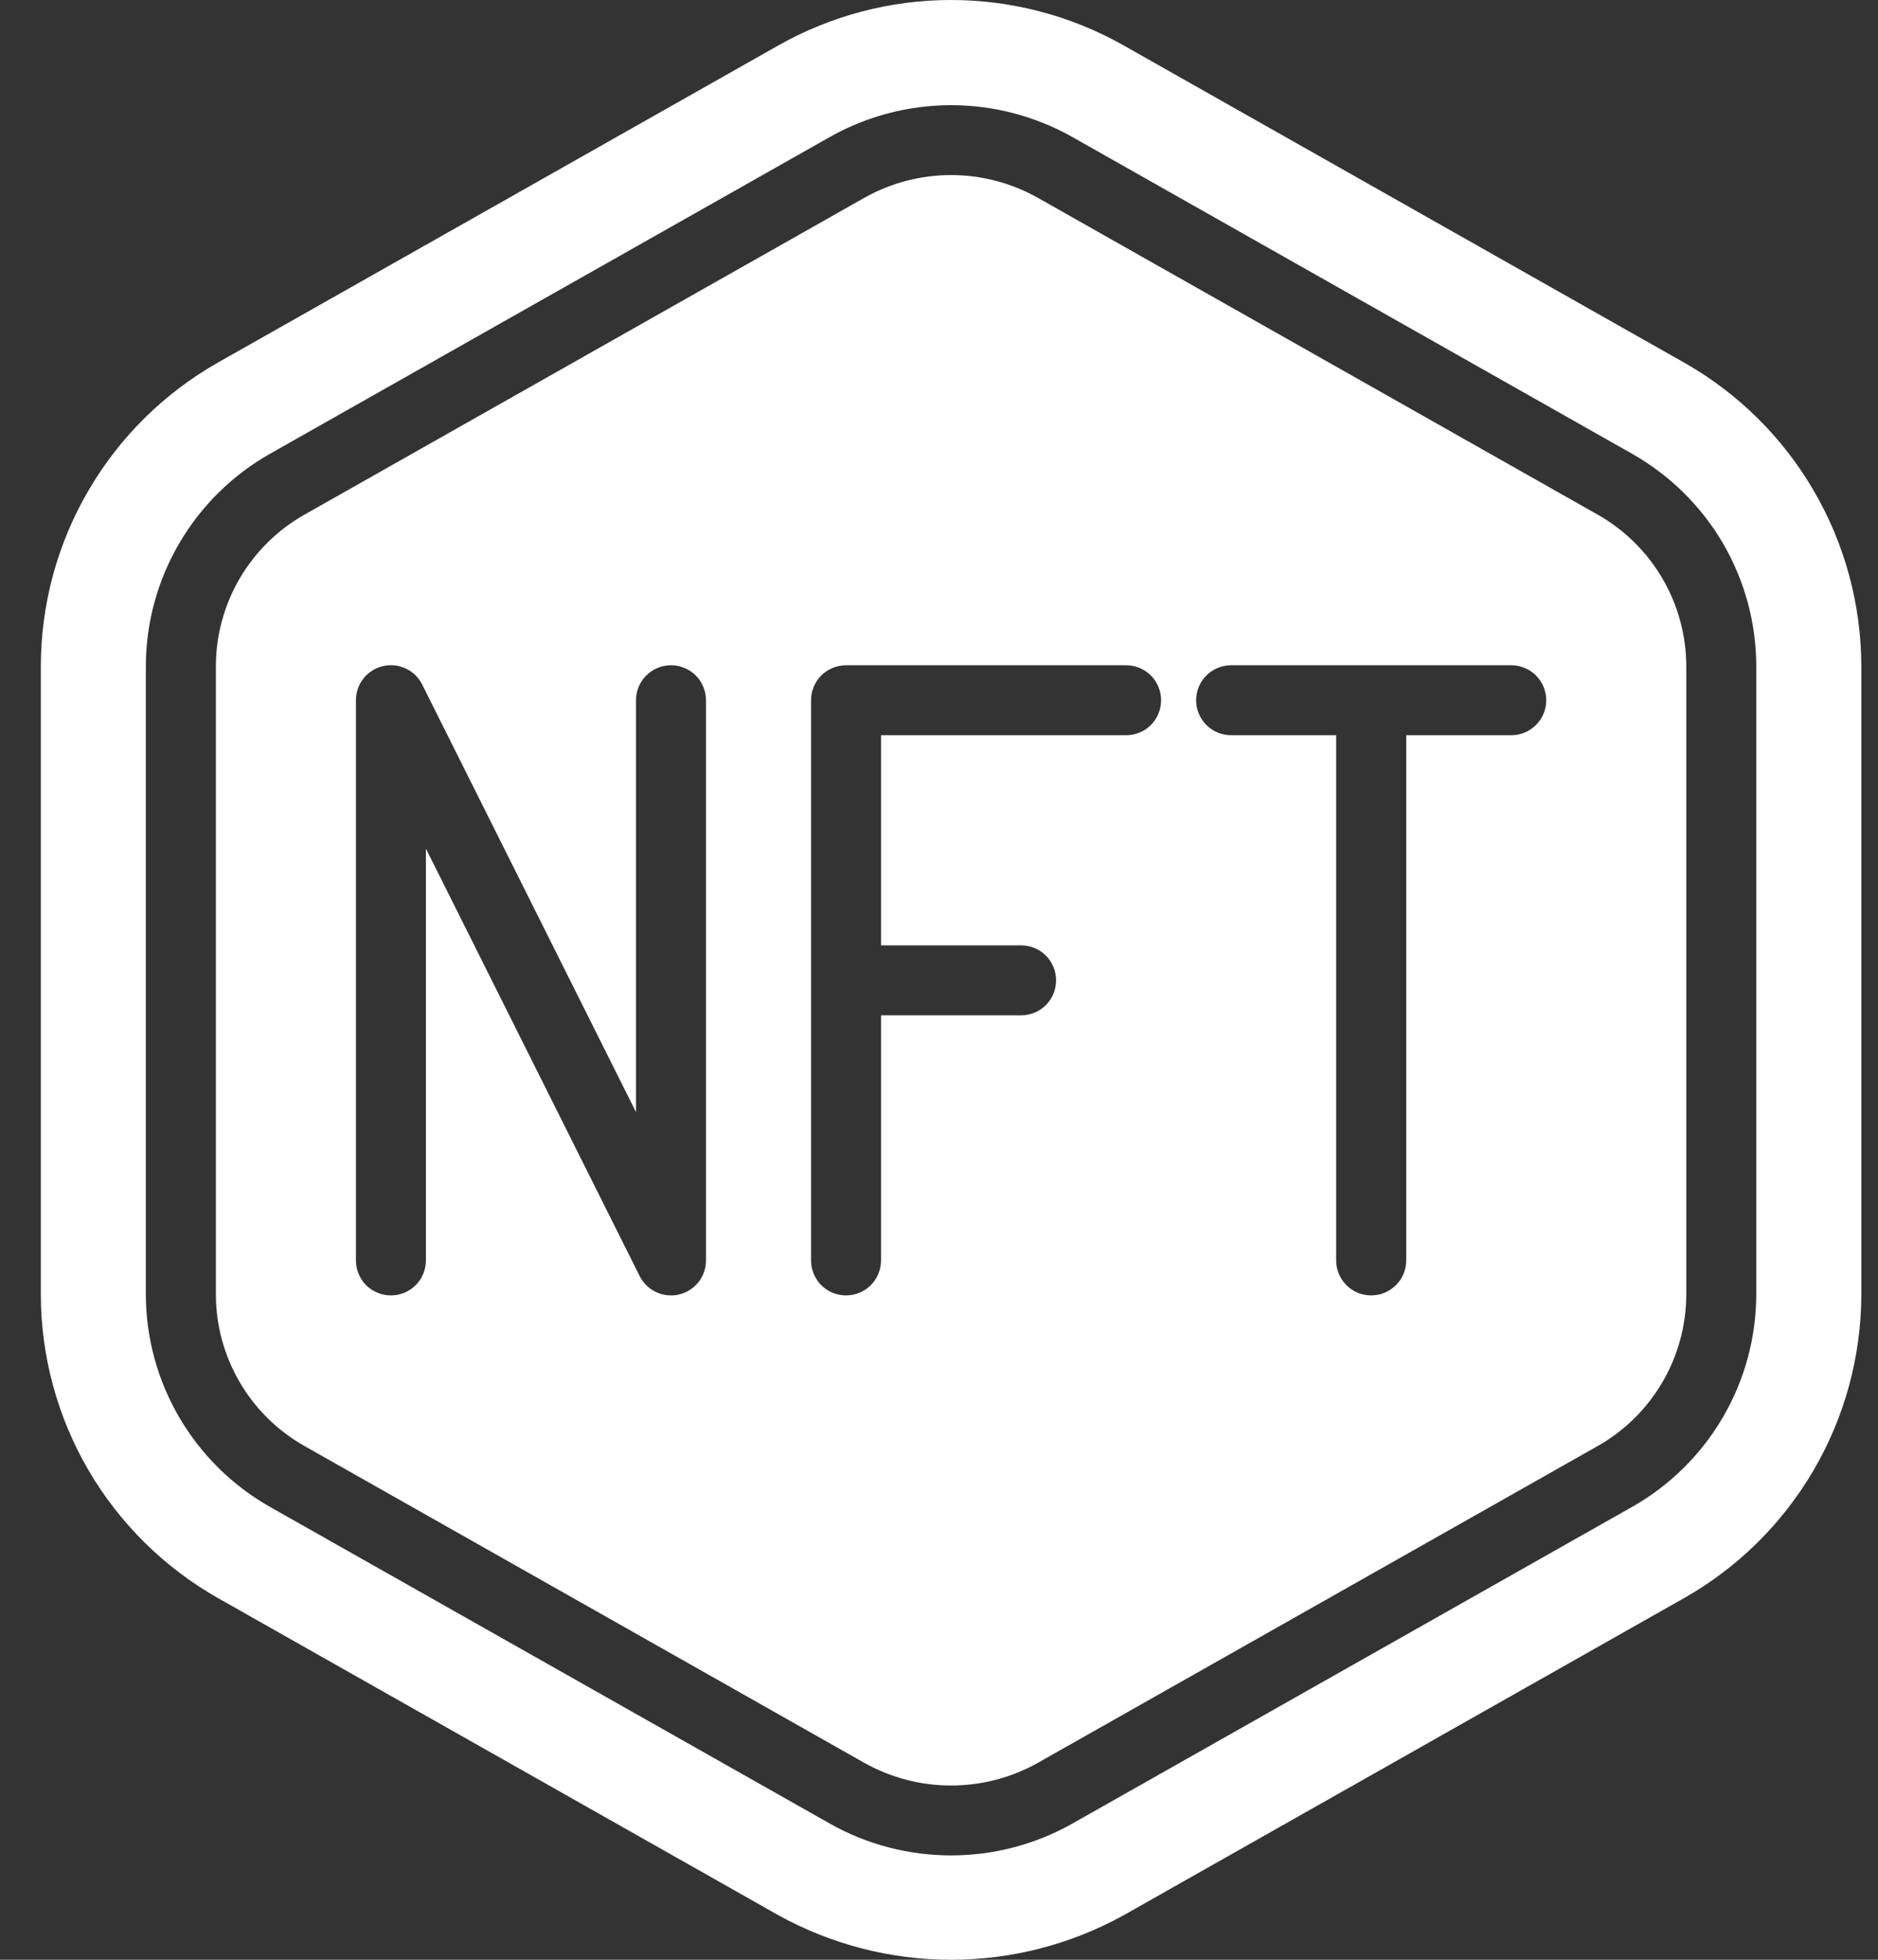<svg width="23" height="24" viewBox="0 0 23 24" fill="none" xmlns="http://www.w3.org/2000/svg">
<rect x="0" y="0" width="23" height="24" fill="#333333" stroke="none"/>
<path d="M0.5 8.159V15.852C0.501 16.609 0.703 17.352 1.084 18.005C1.466 18.659 2.014 19.199 2.672 19.572L9.532 23.454C10.18 23.812 10.908 24 11.648 24C12.388 24 13.115 23.812 13.763 23.454L20.623 19.572C21.282 19.199 21.829 18.659 22.211 18.005C22.593 17.352 22.794 16.609 22.796 15.852V8.159C22.794 7.402 22.593 6.659 22.211 6.006C21.83 5.352 21.282 4.812 20.623 4.439L13.763 0.557C13.118 0.192 12.389 0 11.647 0C10.906 0 10.177 0.192 9.531 0.557L2.671 4.439C2.013 4.812 1.465 5.352 1.084 6.006C0.702 6.659 0.501 7.402 0.5 8.159V8.159ZM3.305 5.558L10.166 1.676C10.618 1.422 11.129 1.288 11.648 1.288C12.167 1.288 12.677 1.422 13.13 1.676L19.99 5.558C20.45 5.819 20.834 6.197 21.101 6.653C21.367 7.11 21.509 7.63 21.509 8.159V15.852C21.508 16.381 21.367 16.901 21.1 17.357C20.834 17.814 20.45 18.192 19.99 18.453L13.13 22.334C12.677 22.589 12.167 22.722 11.648 22.722C11.129 22.722 10.618 22.589 10.166 22.334L3.305 18.453C2.845 18.192 2.462 17.814 2.195 17.357C1.928 16.9 1.787 16.381 1.786 15.852V8.159C1.787 7.63 1.928 7.11 2.195 6.654C2.462 6.197 2.845 5.819 3.305 5.558V5.558Z" fill="white"/>
<path d="M3.728 17.708L10.588 21.59C10.912 21.771 11.277 21.866 11.648 21.866C12.019 21.866 12.384 21.771 12.708 21.59L19.568 17.708C19.896 17.522 20.17 17.252 20.36 16.926C20.551 16.601 20.651 16.23 20.652 15.852V8.159C20.651 7.782 20.551 7.411 20.36 7.085C20.17 6.759 19.896 6.489 19.568 6.303L12.708 2.421C12.384 2.239 12.019 2.144 11.648 2.144C11.277 2.144 10.912 2.239 10.588 2.421L3.728 6.303C3.399 6.489 3.126 6.759 2.935 7.085C2.745 7.411 2.644 7.781 2.644 8.159V15.852C2.644 16.23 2.745 16.601 2.936 16.927C3.126 17.253 3.4 17.522 3.728 17.708V17.708ZM15.078 8.147H18.508C18.622 8.147 18.731 8.192 18.811 8.272C18.892 8.353 18.937 8.462 18.937 8.575C18.937 8.689 18.892 8.798 18.811 8.879C18.731 8.959 18.622 9.004 18.508 9.004H17.222V15.436C17.222 15.549 17.177 15.658 17.096 15.739C17.016 15.819 16.907 15.864 16.793 15.864C16.679 15.864 16.57 15.819 16.49 15.739C16.409 15.658 16.364 15.549 16.364 15.436V9.004H15.078C14.964 9.004 14.855 8.959 14.775 8.879C14.694 8.798 14.649 8.689 14.649 8.575C14.649 8.462 14.694 8.353 14.775 8.272C14.855 8.192 14.964 8.147 15.078 8.147ZM9.933 8.575C9.933 8.462 9.978 8.353 10.058 8.272C10.139 8.192 10.248 8.147 10.361 8.147H13.792C13.905 8.147 14.014 8.192 14.095 8.272C14.175 8.353 14.22 8.462 14.22 8.575C14.22 8.689 14.175 8.798 14.095 8.879C14.014 8.959 13.905 9.004 13.792 9.004H10.79V11.577H12.505C12.619 11.577 12.728 11.622 12.809 11.702C12.889 11.783 12.934 11.892 12.934 12.005C12.934 12.119 12.889 12.228 12.809 12.309C12.728 12.389 12.619 12.434 12.505 12.434H10.79V15.436C10.79 15.549 10.745 15.658 10.665 15.739C10.584 15.819 10.475 15.864 10.361 15.864C10.248 15.864 10.139 15.819 10.058 15.739C9.978 15.658 9.933 15.549 9.933 15.436V8.575ZM4.359 8.575C4.359 8.479 4.391 8.385 4.451 8.309C4.511 8.233 4.595 8.18 4.689 8.158C4.783 8.136 4.882 8.146 4.97 8.187C5.057 8.228 5.128 8.297 5.171 8.384L7.789 13.619V8.575C7.789 8.462 7.834 8.353 7.915 8.272C7.995 8.192 8.104 8.147 8.218 8.147C8.331 8.147 8.44 8.192 8.521 8.272C8.601 8.353 8.646 8.462 8.646 8.575V15.436C8.647 15.532 8.614 15.626 8.554 15.702C8.494 15.778 8.41 15.831 8.316 15.853C8.284 15.861 8.251 15.864 8.218 15.864C8.138 15.864 8.06 15.842 7.992 15.8C7.924 15.758 7.87 15.698 7.834 15.627L5.216 10.392V15.436C5.216 15.549 5.171 15.658 5.091 15.739C5.01 15.819 4.901 15.864 4.788 15.864C4.674 15.864 4.565 15.819 4.484 15.739C4.404 15.658 4.359 15.549 4.359 15.436V8.575Z" fill="white"/>
</svg>
